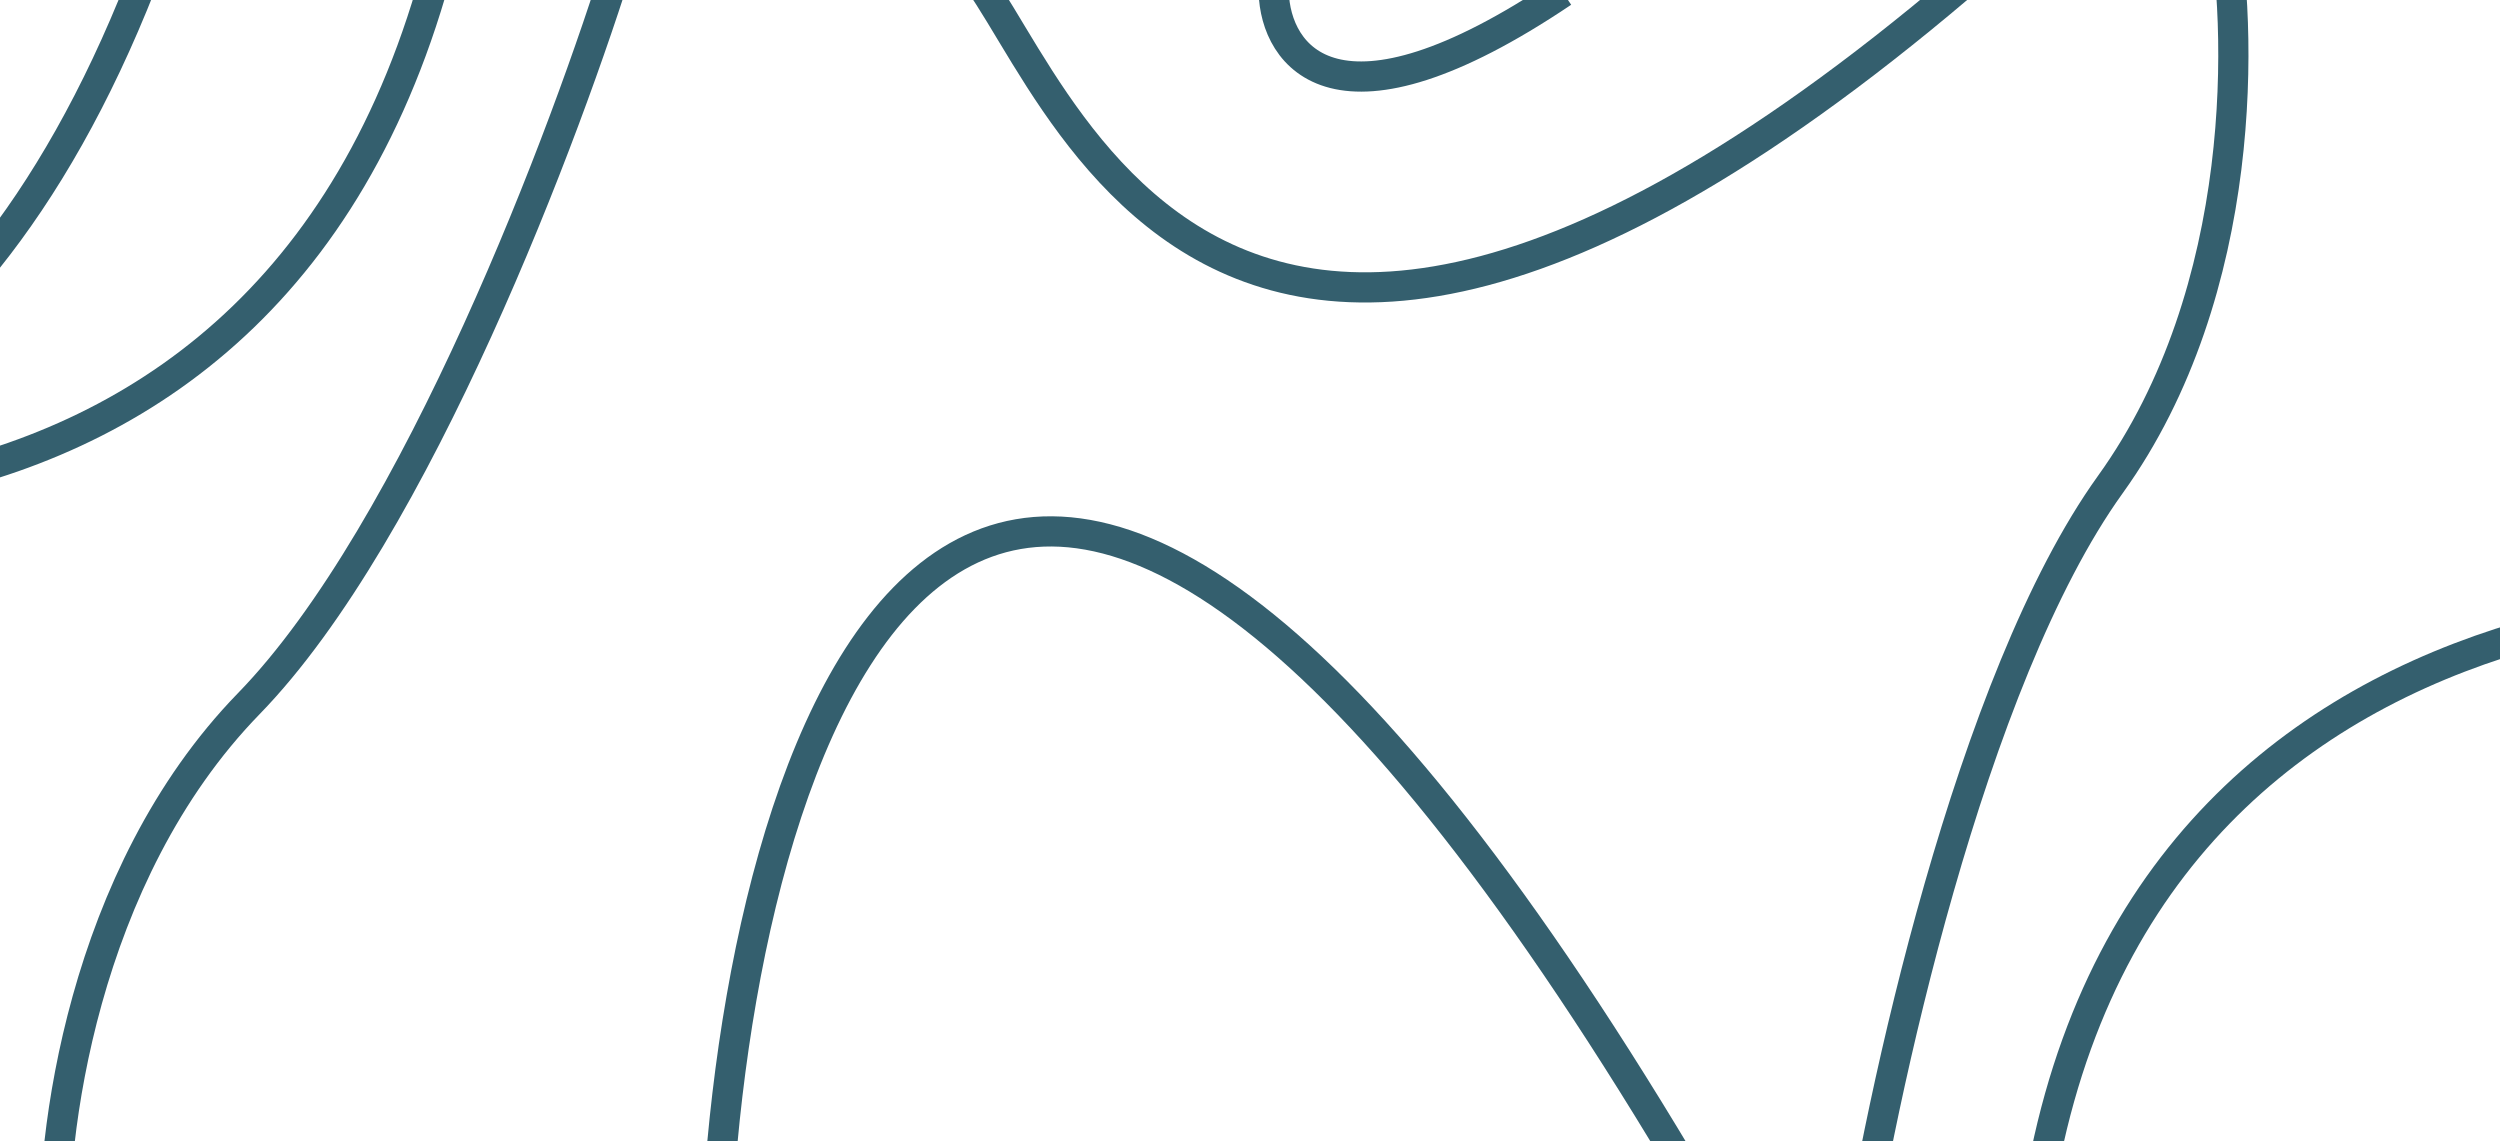 <svg width="414" height="189" viewBox="0 0 414 189" fill="none" xmlns="http://www.w3.org/2000/svg">
<path d="M-103 72.881C-48.887 92.004 63.072 97.201 78 -35" stroke="#345F6E" stroke-width="5"/>
<path d="M9.079 207C8.255 188.697 13.528 144.975 41.21 116.514C68.892 88.054 93.938 21.646 103 -8" stroke="#345F6E" stroke-width="5"/>
<path d="M498.536 102.12C442.193 91.191 330.693 102.573 335.437 235.529" stroke="#345F6E" stroke-width="5"/>
<path d="M367.893 -13.99C371.409 3.991 372.645 48.013 349.466 80.246C326.287 112.48 311.315 181.857 306.726 212.516" stroke="#345F6E" stroke-width="5"/>
<path d="M119 197C124.571 114.746 164.771 -0.41 281 197" stroke="#345F6E" stroke-width="5"/>
<path d="M-166 55.406C-156.066 62.631 -15.183 149.328 33.584 -34" stroke="#345F6E" stroke-width="5"/>
<path d="M156 -7.995C171.353 -8.898 188.511 117.535 331.201 -7.995" stroke="#345F6E" stroke-width="5"/>
<path d="M210.926 -1.285C211.227 9.251 221.222 24.002 258.79 -1.285" stroke="#345F6E" stroke-width="5"/>
</svg>
